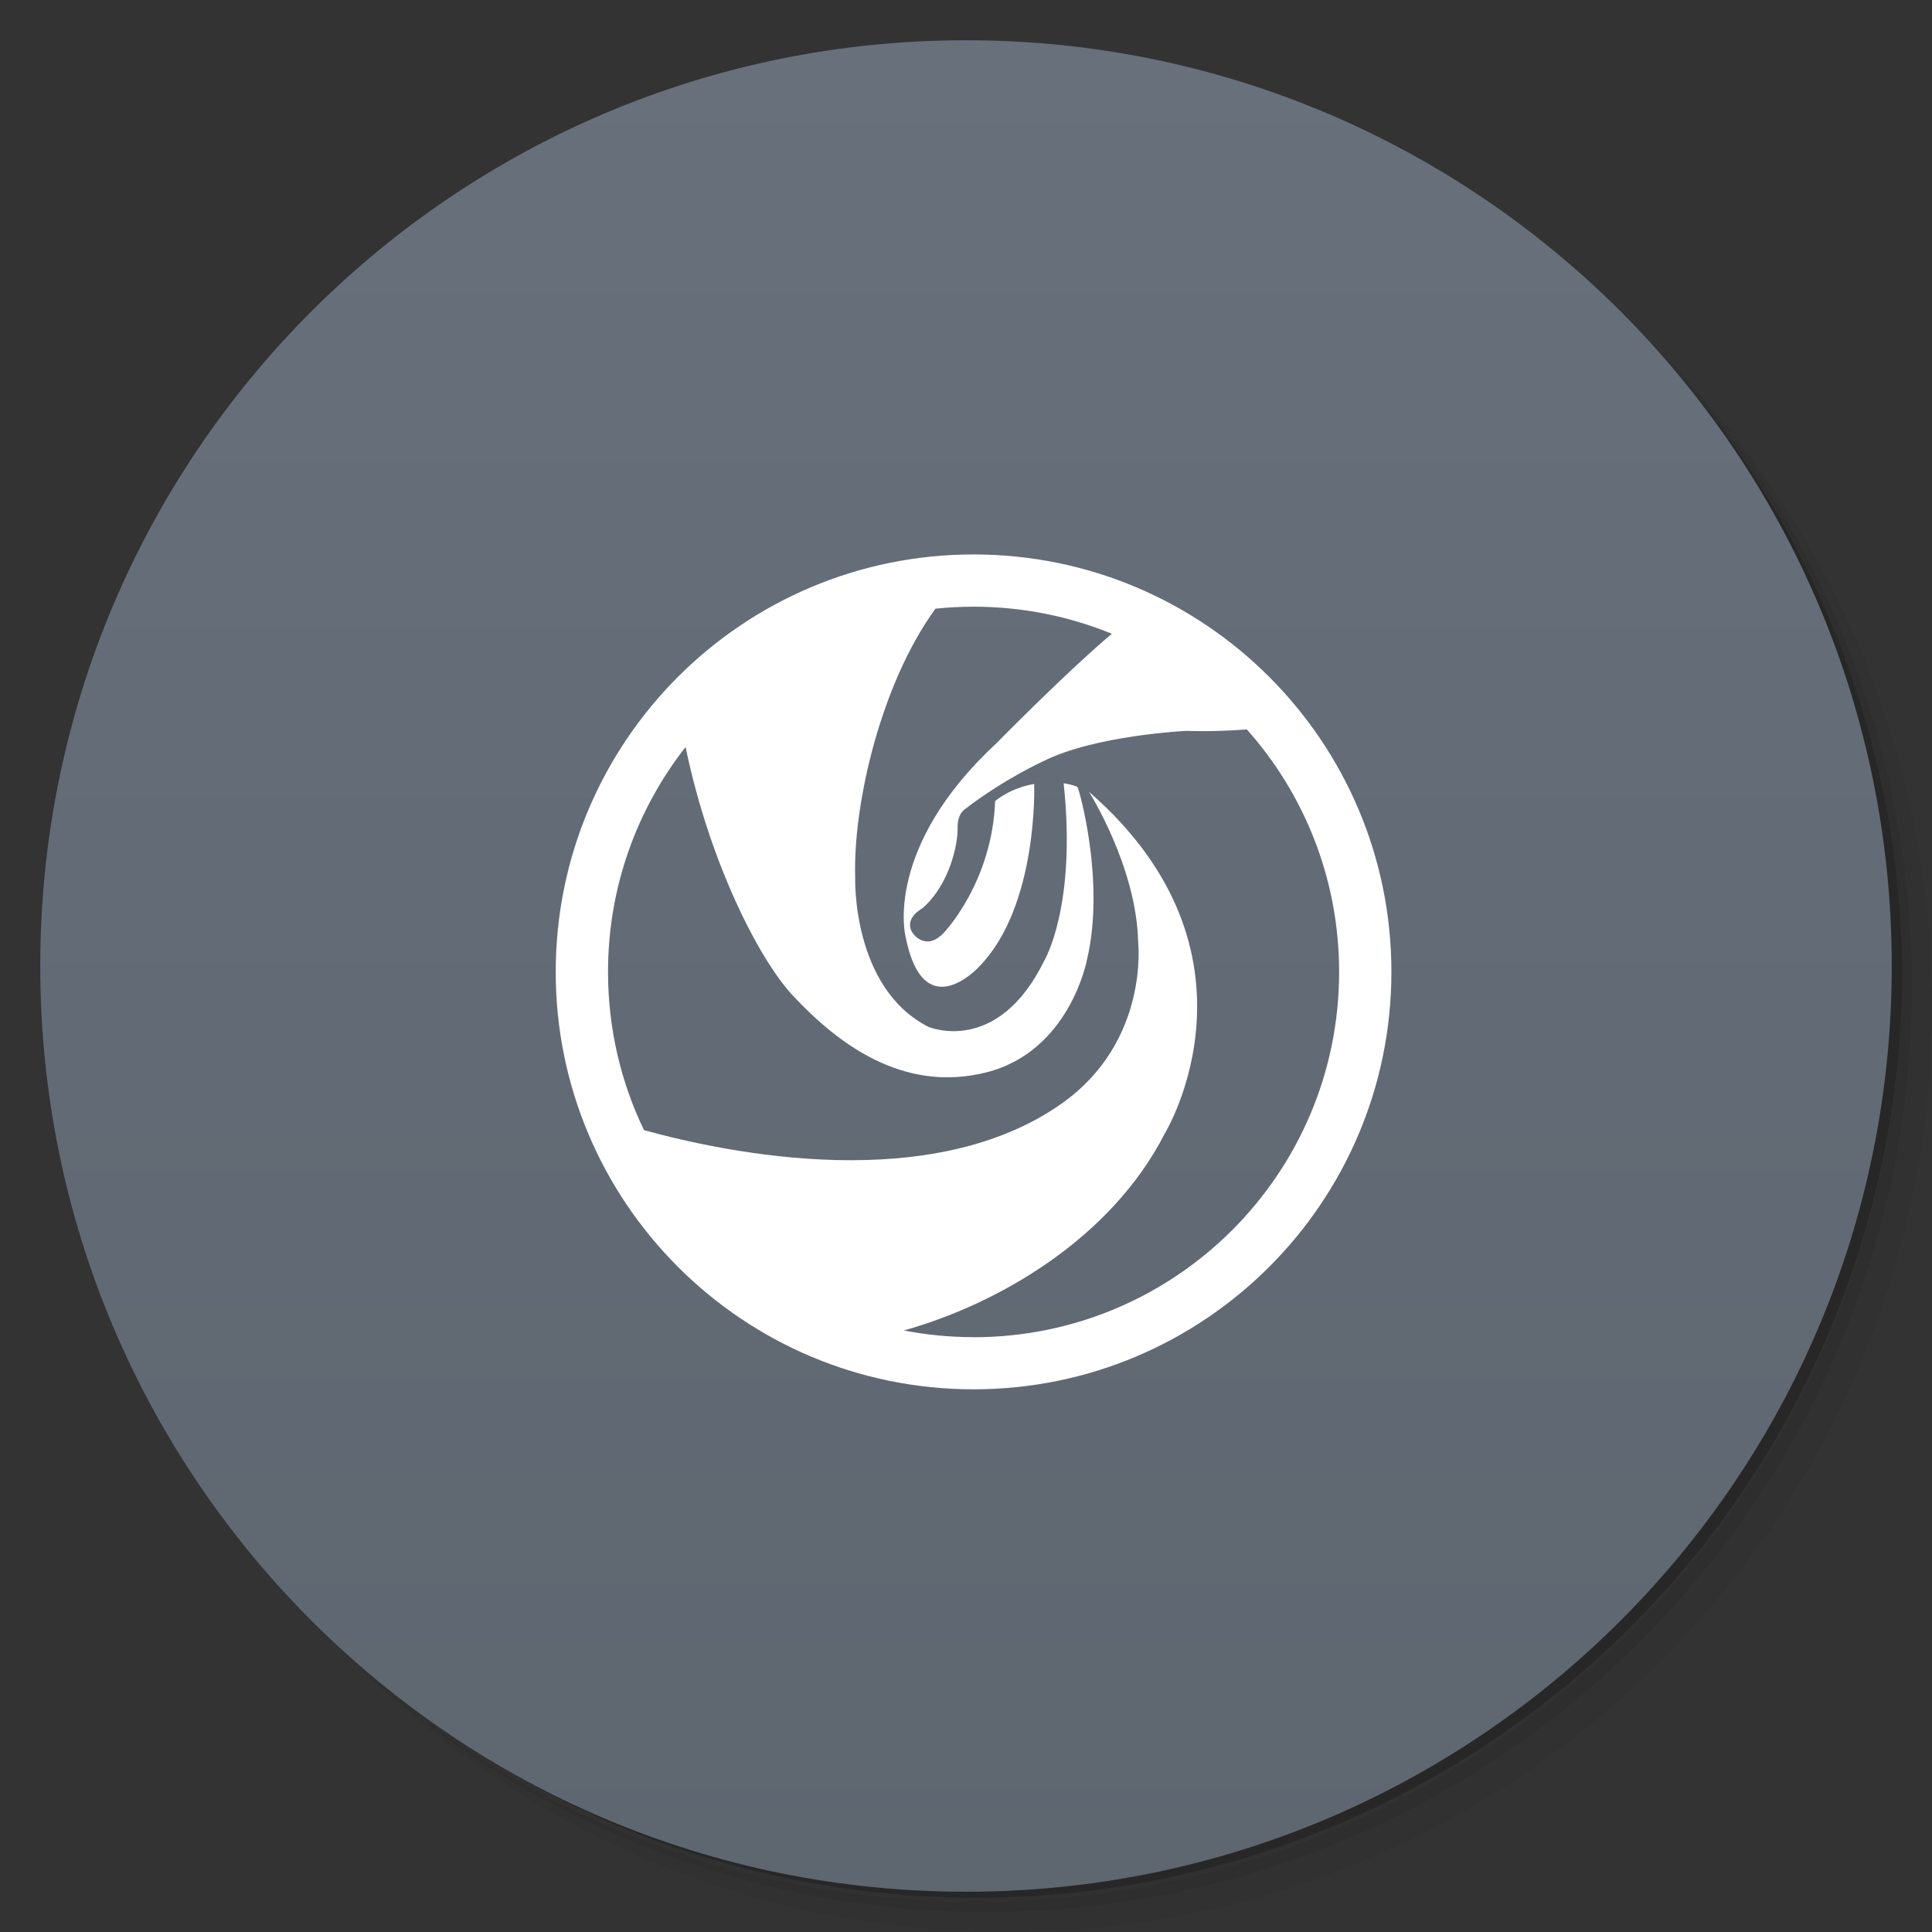 <?xml version="1.0" encoding="UTF-8" standalone="no"?>
<svg
   xmlns:dc="http://purl.org/dc/elements/1.1/"
   xmlns:cc="http://creativecommons.org/ns#"
   xmlns:rdf="http://www.w3.org/1999/02/22-rdf-syntax-ns#"
   xmlns:svg="http://www.w3.org/2000/svg"
   xmlns="http://www.w3.org/2000/svg"
   xmlns:sodipodi="http://sodipodi.sourceforge.net/DTD/sodipodi-0.dtd"
   xmlns:inkscape="http://www.inkscape.org/namespaces/inkscape"
   viewBox="0 0 48 48"
   version="1.1"
   id="svg129"
   sodipodi:docname="drive-harddisk-deepin.svg"
   inkscape:version="0.92.2pre0 (973e216, 2017-07-25)">
  <rect x="0" y="0" width="48" height="48" fill="#333333" stroke="none"/>
  <sodipodi:namedview
     pagecolor="#ffffff"
     bordercolor="#666666"
     borderopacity="1"
     objecttolerance="10"
     gridtolerance="10"
     guidetolerance="10"
     inkscape:pageopacity="0"
     inkscape:pageshadow="2"
     inkscape:window-width="1360"
     inkscape:window-height="740"
     id="namedview131"
     showgrid="false"
     inkscape:zoom="6.9532165"
     inkscape:cx="24.351034"
     inkscape:cy="23.4258"
     inkscape:window-x="0"
     inkscape:window-y="0"
     inkscape:window-maximized="1"
     inkscape:current-layer="svg129"
     showguides="false">
    <inkscape:grid
       type="xygrid"
       id="grid31" />
  </sodipodi:namedview>
  <defs
     id="defs17">
    <linearGradient
       id="linearGradient3764"
       x1="1"
       x2="47"
       gradientUnits="userSpaceOnUse"
       gradientTransform="rotate(-90,24,24)">
      <stop
         stop-color="#5e6670"
         stop-opacity="1"
         id="stop2" />
      <stop
         offset="1"
         stop-color="#67707b"
         stop-opacity="1"
         id="stop4" />
    </linearGradient>
    <clipPath
       id="clipPath-561578208">
      <g
         transform="translate(0,-1004.362)"
         id="g9">
        <path
           d="m -24 13 c 0 1.105 -0.672 2 -1.5 2 -0.828 0 -1.5 -0.895 -1.5 -2 0 -1.105 0.672 -2 1.5 -2 0.828 0 1.5 0.895 1.5 2 z"
           transform="matrix(15.333,0,0,11.5,415,878.862)"
           fill="#1890d0"
           id="path7" />
      </g>
    </clipPath>
    <clipPath
       id="clipPath-572739784">
      <g
         transform="translate(0,-1004.362)"
         id="g14">
        <path
           d="m -24 13 c 0 1.105 -0.672 2 -1.5 2 -0.828 0 -1.5 -0.895 -1.5 -2 0 -1.105 0.672 -2 1.5 -2 0.828 0 1.5 0.895 1.5 2 z"
           transform="matrix(15.333,0,0,11.5,415,878.862)"
           fill="#1890d0"
           id="path12" />
      </g>
    </clipPath>
    <linearGradient
       x1="18.33"
       y1="252.173"
       x2="18.33"
       y2="255.839"
       id="linearGradient-3"
       gradientTransform="matrix(0.314,0,0,0.178,7.799,-7.963)"
       gradientUnits="userSpaceOnUse">
      <stop
         stop-color="#FFFFFF"
         offset="0%"
         id="stop18" />
      <stop
         stop-color="#FFFFFF"
         stop-opacity="0"
         offset="100%"
         id="stop20" />
    </linearGradient>
  </defs>
  <g
     id="g31" />
  <path
     id="path5143"
     style="opacity:0.05;fill:#999999;stroke-width:1.247;enable-background:new"
     d="m -48.508,10.713 c 6.702,0 12.136,5.735 12.136,12.809 0,7.074 -5.433,12.809 -12.136,12.809 H -60.644 V 23.522 c 0,-7.074 5.433,-12.809 12.136,-12.809 z m 0,6.404 c -3.351,0 -6.068,2.867 -6.068,6.404 0,3.537 2.717,6.404 6.068,6.404 3.351,0 6.068,-2.867 6.068,-6.404 0,-3.537 -2.717,-6.404 -6.068,-6.404 z"
     inkscape:connector-curvature="0" />
  <g
     id="g25">
    <path
       style="opacity:0.05"
       inkscape:connector-curvature="0"
       d="m 36.31,5 c 5.859,4.062 9.688,10.831 9.688,18.5 0,12.426 -10.07,22.5 -22.5,22.5 -7.669,0 -14.438,-3.828 -18.5,-9.688 1.037,1.822 2.306,3.499 3.781,4.969 4.085,3.712 9.514,5.969 15.469,5.969 12.703,0 23,-10.298 23,-23 0,-5.954 -2.256,-11.384 -5.969,-15.469 C 39.81,7.306 38.132,6.037 36.31,5 Z m 4.969,3.781 c 3.854,4.113 6.219,9.637 6.219,15.719 0,12.703 -10.297,23 -23,23 -6.081,0 -11.606,-2.364 -15.719,-6.219 4.16,4.144 9.883,6.719 16.219,6.719 12.703,0 23,-10.298 23,-23 0,-6.335 -2.575,-12.06 -6.719,-16.219 z"
       id="path19" />
    <path
       style="opacity:0.1"
       inkscape:connector-curvature="0"
       d="m 41.28,8.781 c 3.712,4.085 5.969,9.514 5.969,15.469 0,12.703 -10.297,23 -23,23 -5.954,0 -11.384,-2.256 -15.469,-5.969 4.113,3.854 9.637,6.219 15.719,6.219 12.703,0 23,-10.298 23,-23 0,-6.081 -2.364,-11.606 -6.219,-15.719 z"
       id="path21" />
    <path
       style="opacity:0.2"
       inkscape:connector-curvature="0"
       d="M 31.25,2.375 C 39.865,5.529 46,13.792 46,23.505 c 0,12.426 -10.07,22.5 -22.5,22.5 -9.708,0 -17.971,-6.135 -21.12,-14.75 a 23,23 0 0 0 44.875,-7 23,23 0 0 0 -16,-21.875 z"
       id="path23" />
  </g>
  <g
     id="g29">
    <path
       inkscape:connector-curvature="0"
       style="fill:url(#linearGradient3764);fill-opacity:1"
       d="M 24,1 C 36.703,1 47,11.297 47,24 47,36.703 36.703,47 24,47 11.297,47 1,36.703 1,24 1,11.297 11.297,1 24,1 Z"
       id="path27" />
  </g>
  <path
     d="m 24.189,33.221 c -0.593,0 -1.172,-0.057 -1.733,-0.166 2.356,-0.659 5.155,-2.287 6.486,-4.9 0,0 2.728,-4.466 -1.888,-8.485 0,0 1.186,1.865 1.223,3.741 0,0 0.282,2.467 -1.902,4.008 -3.221,2.271 -8.24,1.248 -10.375,0.659 -0.573,-1.189 -0.894,-2.523 -0.894,-3.931 0,-2.108 0.72,-4.047 1.927,-5.588 0.595,2.872 1.825,5.27 2.652,6.161 1.103,1.185 2.726,2.444 4.812,1.925 2.084,-0.521 2.508,-2.798 2.508,-2.798 0.461,-1.936 -0.196,-4.237 -0.231,-4.286 -0.035,-0.049 -0.348,-0.102 -0.348,-0.102 0.327,3.05 -0.477,4.4 -0.477,4.4 -1.168,2.391 -2.884,1.652 -2.884,1.652 -1.908,-0.972 -1.818,-3.709 -1.818,-3.709 -0.056,-1.836 0.644,-4.826 1.994,-6.68 0.312,-0.032 0.627,-0.049 0.947,-0.049 1.216,0 2.376,0.239 3.436,0.673 -1.126,0.945 -2.862,2.714 -2.862,2.714 -2.812,2.604 -2.267,4.794 -2.267,4.794 0.447,2.301 1.842,0.751 1.842,0.751 1.466,-1.513 1.357,-4.527 1.357,-4.527 -0.594,0.096 -0.97,0.423 -0.97,0.423 -0.073,2.01 -1.261,3.257 -1.261,3.257 -0.46,0.508 -0.787,0.024 -0.787,0.024 -0.242,-0.363 0.242,-0.617 0.242,-0.617 0.679,-0.593 0.882,-1.605 0.873,-1.985 -0.009,-0.381 0.193,-0.484 0.193,-0.484 0.959,-0.739 1.916,-1.174 1.916,-1.174 1.284,-0.655 3.575,-0.764 3.575,-0.764 0.542,0.018 1.062,-0.002 1.502,-0.036 1.427,1.603 2.293,3.713 2.293,6.027 0,5.012 -4.067,9.074 -9.084,9.074 M 13.807,24.146 c 0,5.728 4.648,10.371 10.381,10.371 5.733,0 10.381,-4.643 10.381,-10.371 0,-5.728 -4.648,-10.371 -10.381,-10.371 -5.733,0 -10.381,4.643 -10.381,10.371 z"
     id="Page-1"
     inkscape:connector-curvature="0"
     style="fill:#ffffff;fill-rule:evenodd;stroke:none;stroke-width:1.297" />
</svg>
